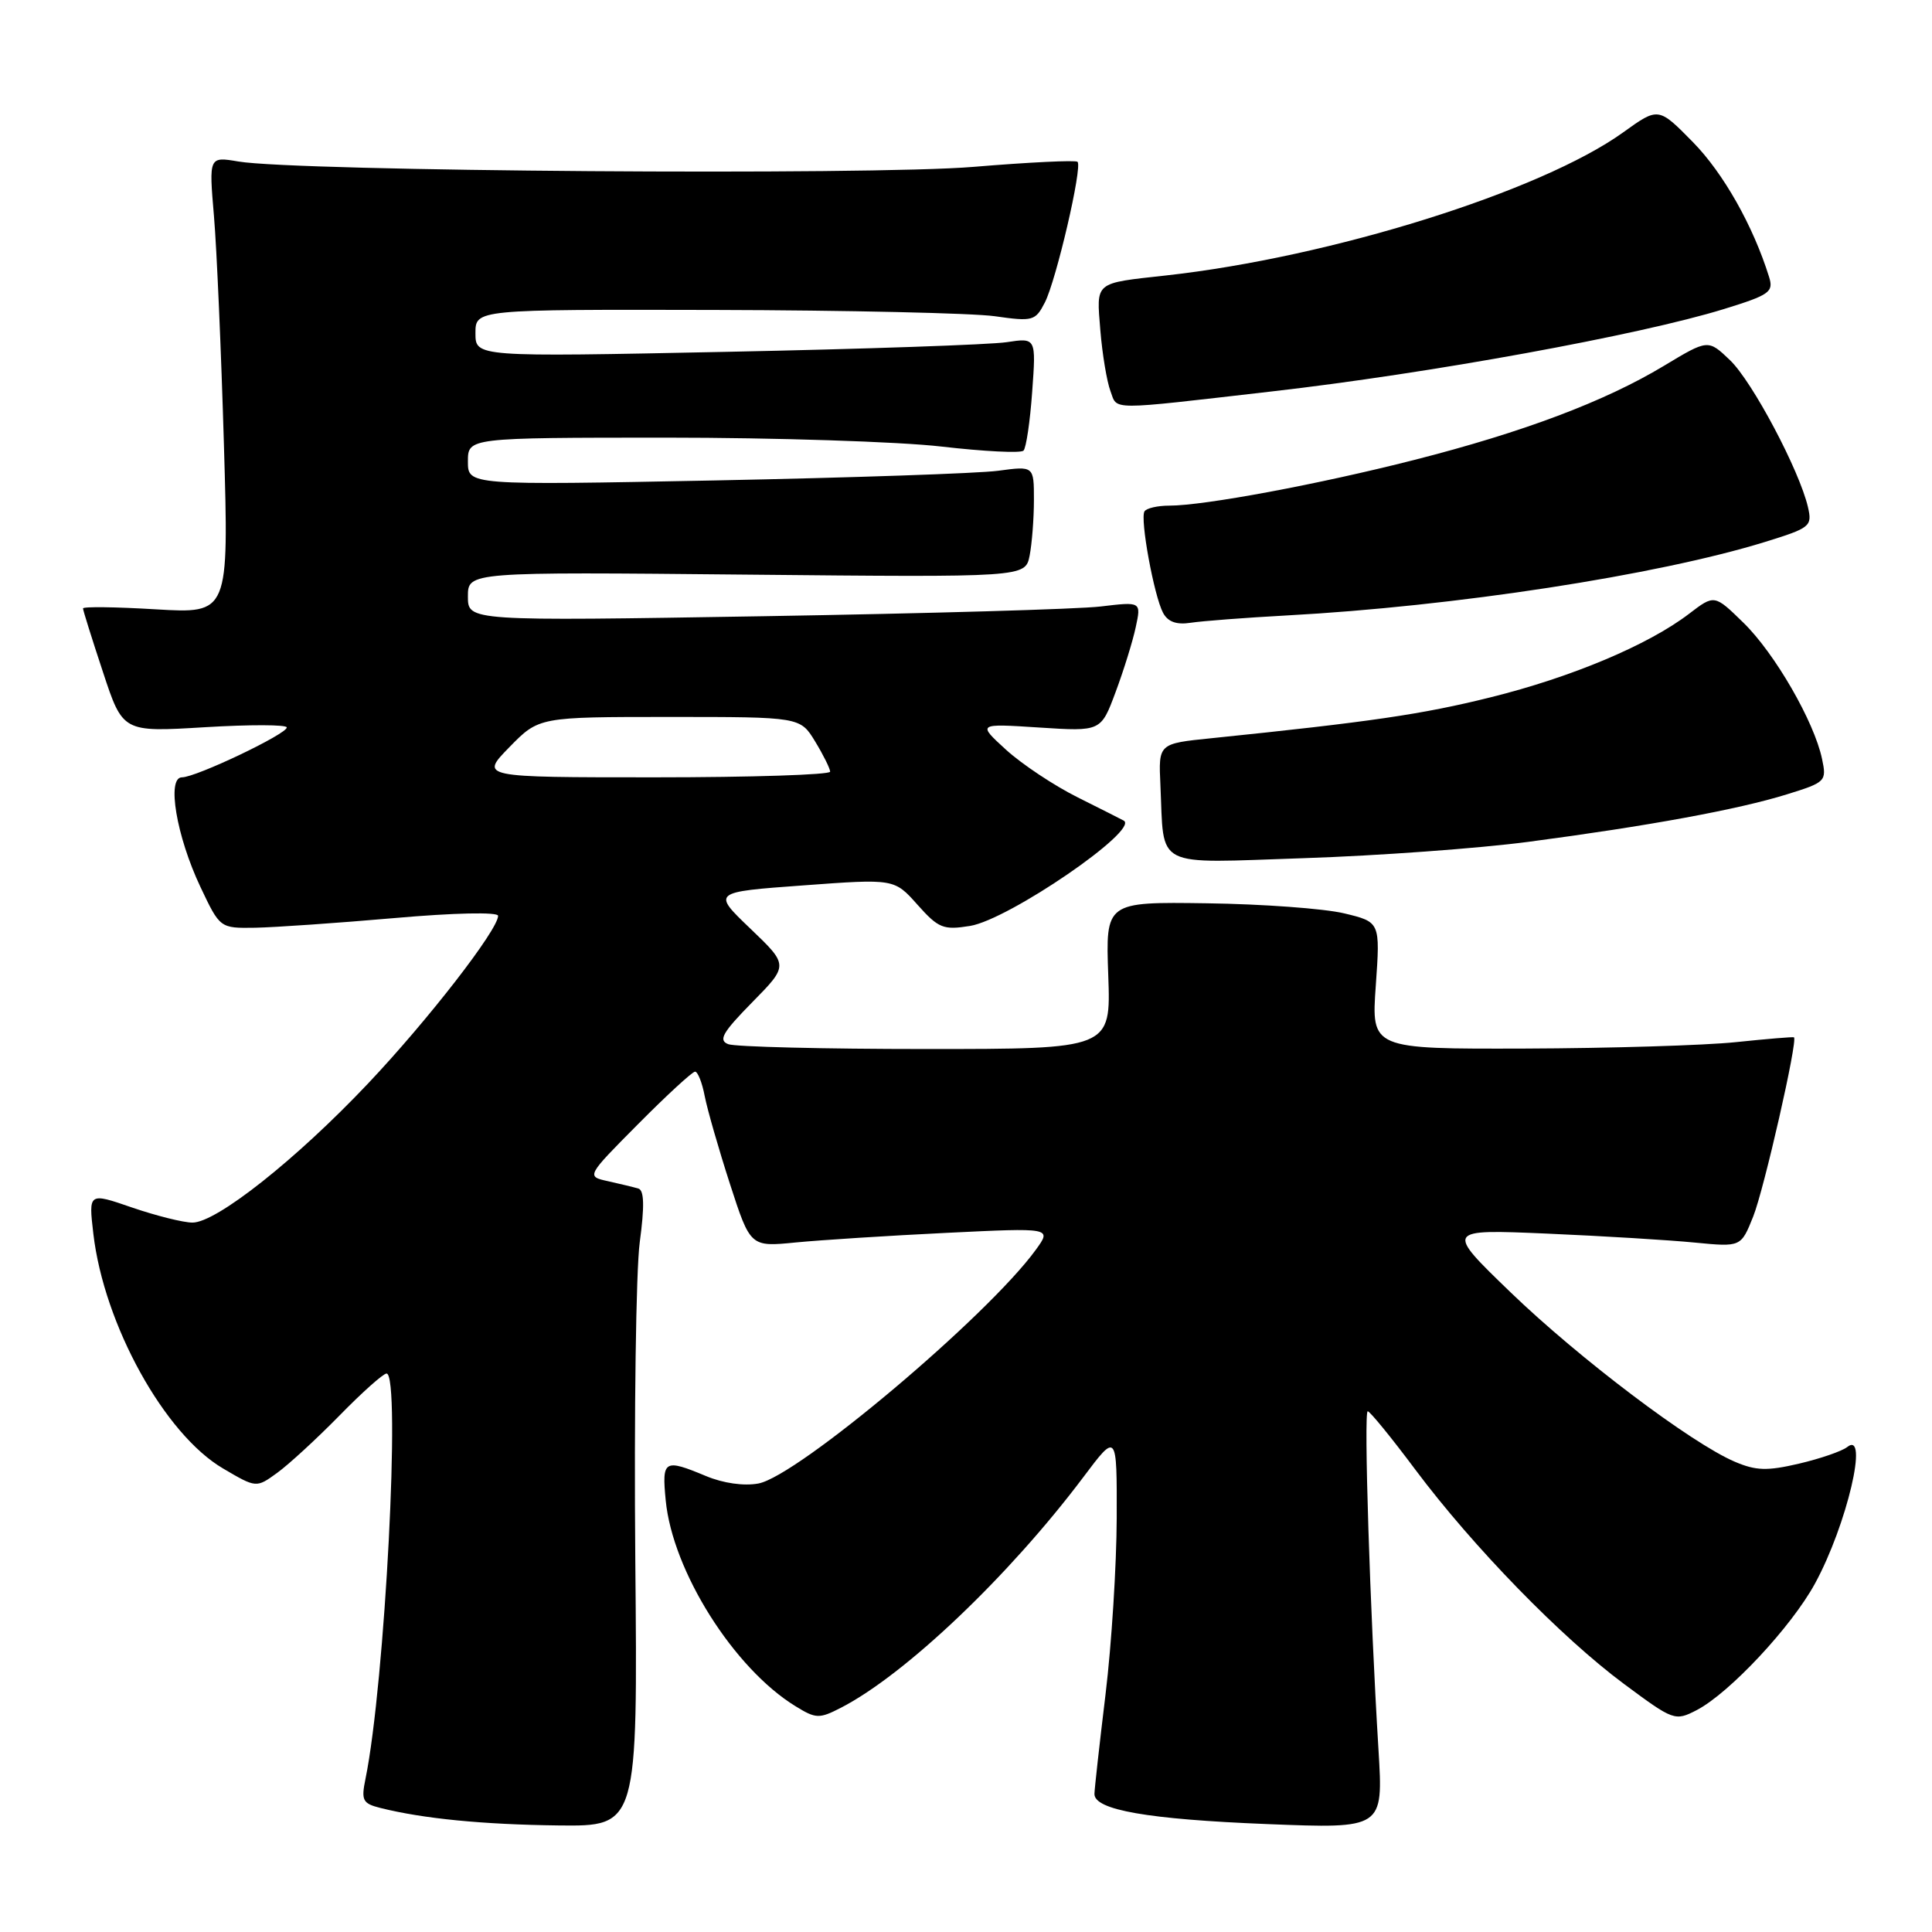<?xml version="1.0" encoding="UTF-8" standalone="no"?>
<!DOCTYPE svg PUBLIC "-//W3C//DTD SVG 1.1//EN" "http://www.w3.org/Graphics/SVG/1.1/DTD/svg11.dtd" >
<svg xmlns="http://www.w3.org/2000/svg" xmlns:xlink="http://www.w3.org/1999/xlink" version="1.1" viewBox="0 0 256 256">
 <g >
 <path fill="currentColor"
d=" M 84.18 206.69 C 84.01 187.27 84.27 168.33 84.77 164.60 C 85.41 159.84 85.36 157.72 84.59 157.49 C 83.99 157.31 82.19 156.88 80.59 156.52 C 77.67 155.88 77.67 155.88 84.56 148.94 C 88.35 145.12 91.74 142.00 92.10 142.00 C 92.46 142.00 93.04 143.46 93.38 145.25 C 93.73 147.04 95.23 152.26 96.72 156.87 C 99.43 165.23 99.43 165.23 105.46 164.63 C 108.78 164.31 117.77 163.73 125.43 163.36 C 139.37 162.68 139.37 162.68 137.26 165.59 C 130.88 174.39 105.73 195.58 100.50 196.57 C 98.58 196.93 95.83 196.54 93.54 195.58 C 88.00 193.27 87.69 193.45 88.21 198.80 C 89.11 208.18 97.25 221.09 105.42 226.09 C 108.11 227.75 108.56 227.76 111.42 226.29 C 119.94 221.91 133.70 208.82 143.54 195.74 C 148.00 189.80 148.00 189.80 147.97 201.15 C 147.95 207.39 147.29 217.90 146.49 224.50 C 145.69 231.10 145.03 237.04 145.02 237.70 C 144.98 239.83 152.11 241.07 167.90 241.70 C 183.29 242.31 183.29 242.31 182.66 231.91 C 181.53 213.50 180.69 187.00 181.23 187.00 C 181.52 187.00 184.37 190.49 187.55 194.75 C 195.20 204.97 206.89 216.98 215.20 223.14 C 221.76 228.01 221.95 228.08 224.82 226.60 C 229.15 224.35 237.38 215.55 240.50 209.82 C 244.72 202.07 247.69 189.41 244.75 191.75 C 244.06 192.29 241.20 193.28 238.38 193.94 C 234.16 194.93 232.67 194.88 229.88 193.69 C 224.10 191.23 209.22 179.98 200.16 171.24 C 191.50 162.88 191.50 162.88 205.00 163.46 C 212.43 163.78 221.24 164.32 224.59 164.65 C 230.69 165.24 230.69 165.24 232.31 161.19 C 233.75 157.58 238.25 137.81 237.71 137.45 C 237.60 137.37 234.12 137.66 230.00 138.09 C 225.88 138.52 213.32 138.90 202.10 138.94 C 181.70 139.00 181.70 139.00 182.30 130.59 C 182.89 122.17 182.89 122.17 178.09 121.02 C 175.45 120.39 167.26 119.79 159.90 119.69 C 146.50 119.50 146.50 119.50 146.85 129.25 C 147.20 139.00 147.20 139.00 122.68 139.00 C 109.20 139.00 97.42 138.71 96.50 138.36 C 95.15 137.84 95.73 136.82 99.67 132.81 C 104.50 127.90 104.50 127.90 99.43 123.05 C 94.36 118.20 94.36 118.20 106.43 117.32 C 118.50 116.43 118.50 116.43 121.57 119.88 C 124.36 123.01 125.00 123.26 128.54 122.69 C 133.65 121.86 151.00 109.98 148.91 108.74 C 148.68 108.61 145.94 107.22 142.81 105.66 C 139.68 104.10 135.41 101.26 133.31 99.35 C 129.50 95.87 129.50 95.87 137.69 96.40 C 145.88 96.93 145.88 96.93 147.82 91.71 C 148.89 88.85 150.09 84.98 150.49 83.11 C 151.22 79.72 151.22 79.72 145.86 80.36 C 142.91 80.72 122.84 81.29 101.25 81.65 C 62.00 82.30 62.00 82.30 62.00 79.04 C 62.00 75.78 62.00 75.78 98.93 76.14 C 135.85 76.50 135.85 76.50 136.43 73.63 C 136.74 72.04 137.00 68.72 137.00 66.24 C 137.00 61.74 137.00 61.74 132.25 62.38 C 129.64 62.73 112.76 63.30 94.75 63.66 C 62.00 64.30 62.00 64.30 62.00 61.15 C 62.00 58.00 62.00 58.00 88.25 57.99 C 102.69 57.99 119.11 58.52 124.74 59.17 C 130.37 59.82 135.27 60.07 135.62 59.71 C 135.97 59.36 136.49 55.85 136.77 51.91 C 137.29 44.75 137.29 44.75 133.39 45.34 C 131.25 45.67 114.54 46.25 96.25 46.62 C 63.00 47.30 63.00 47.30 63.00 44.15 C 63.00 41.00 63.00 41.00 94.75 41.07 C 112.21 41.11 128.89 41.49 131.81 41.90 C 136.86 42.62 137.19 42.53 138.45 40.08 C 139.96 37.12 143.45 22.12 142.78 21.44 C 142.53 21.20 136.33 21.50 129.00 22.11 C 115.28 23.26 39.31 22.71 31.59 21.40 C 27.68 20.74 27.68 20.74 28.35 28.62 C 28.72 32.95 29.31 46.58 29.67 58.91 C 30.33 81.31 30.33 81.31 20.66 80.74 C 15.35 80.42 11.00 80.36 11.00 80.62 C 11.00 80.87 12.19 84.66 13.64 89.04 C 16.27 97.02 16.27 97.02 27.14 96.36 C 33.11 96.00 38.00 96.01 38.00 96.39 C 38.00 97.27 25.97 103.00 24.11 103.00 C 22.06 103.00 23.38 110.81 26.56 117.53 C 29.15 123.00 29.15 123.00 33.82 122.93 C 36.40 122.88 44.69 122.31 52.25 121.65 C 60.18 120.95 66.00 120.83 66.00 121.35 C 66.00 123.19 56.70 135.19 48.74 143.60 C 39.24 153.64 28.68 162.00 25.51 162.00 C 24.30 162.00 20.71 161.10 17.52 160.01 C 11.73 158.01 11.73 158.01 12.37 163.49 C 13.78 175.53 21.81 190.05 29.57 194.59 C 33.96 197.17 33.96 197.17 36.73 195.16 C 38.25 194.06 41.96 190.65 44.97 187.58 C 47.97 184.51 50.78 182.00 51.22 182.00 C 53.14 182.00 51.01 223.09 48.43 235.70 C 47.84 238.56 48.05 238.97 50.39 239.56 C 56.04 240.98 63.95 241.76 74.00 241.88 C 84.50 242.00 84.50 242.00 84.18 206.69 Z  M 202.50 111.55 C 218.35 109.46 230.30 107.27 236.79 105.25 C 241.92 103.66 242.06 103.52 241.43 100.56 C 240.39 95.61 235.17 86.57 231.02 82.52 C 227.17 78.76 227.17 78.76 223.81 81.33 C 218.39 85.47 208.23 89.74 197.50 92.40 C 188.43 94.66 181.54 95.66 160.50 97.82 C 153.50 98.53 153.50 98.53 153.76 104.02 C 154.28 115.23 152.61 114.38 172.81 113.71 C 182.54 113.39 195.90 112.42 202.50 111.55 Z  M 170.50 81.55 C 192.70 80.35 219.58 76.22 233.84 71.82 C 239.89 69.95 240.15 69.74 239.56 67.18 C 238.43 62.32 232.19 50.55 229.23 47.72 C 226.33 44.95 226.33 44.95 220.47 48.48 C 212.65 53.19 201.85 57.26 187.41 60.94 C 174.74 64.17 159.57 67.00 154.93 67.00 C 153.38 67.00 151.91 67.34 151.65 67.76 C 151.04 68.74 152.91 78.95 154.11 81.20 C 154.75 82.40 155.89 82.81 157.77 82.52 C 159.27 82.29 165.00 81.85 170.50 81.55 Z  M 168.50 51.87 C 189.36 49.49 217.26 44.40 228.43 40.95 C 234.49 39.08 235.04 38.69 234.41 36.69 C 232.30 29.92 228.36 22.95 224.33 18.84 C 219.75 14.18 219.75 14.18 215.08 17.54 C 204.16 25.38 176.33 34.09 154.50 36.50 C 144.92 37.56 145.28 37.26 145.80 43.76 C 146.06 46.92 146.66 50.54 147.14 51.82 C 148.10 54.39 146.58 54.39 168.50 51.87 Z  M 67.50 99.00 C 71.41 95.00 71.41 95.00 88.72 95.00 C 106.03 95.00 106.03 95.00 108.01 98.25 C 109.10 100.04 109.99 101.84 110.00 102.25 C 110.00 102.66 99.56 103.00 86.80 103.00 C 63.59 103.00 63.59 103.00 67.50 99.00 Z "/>
</g>
</svg>